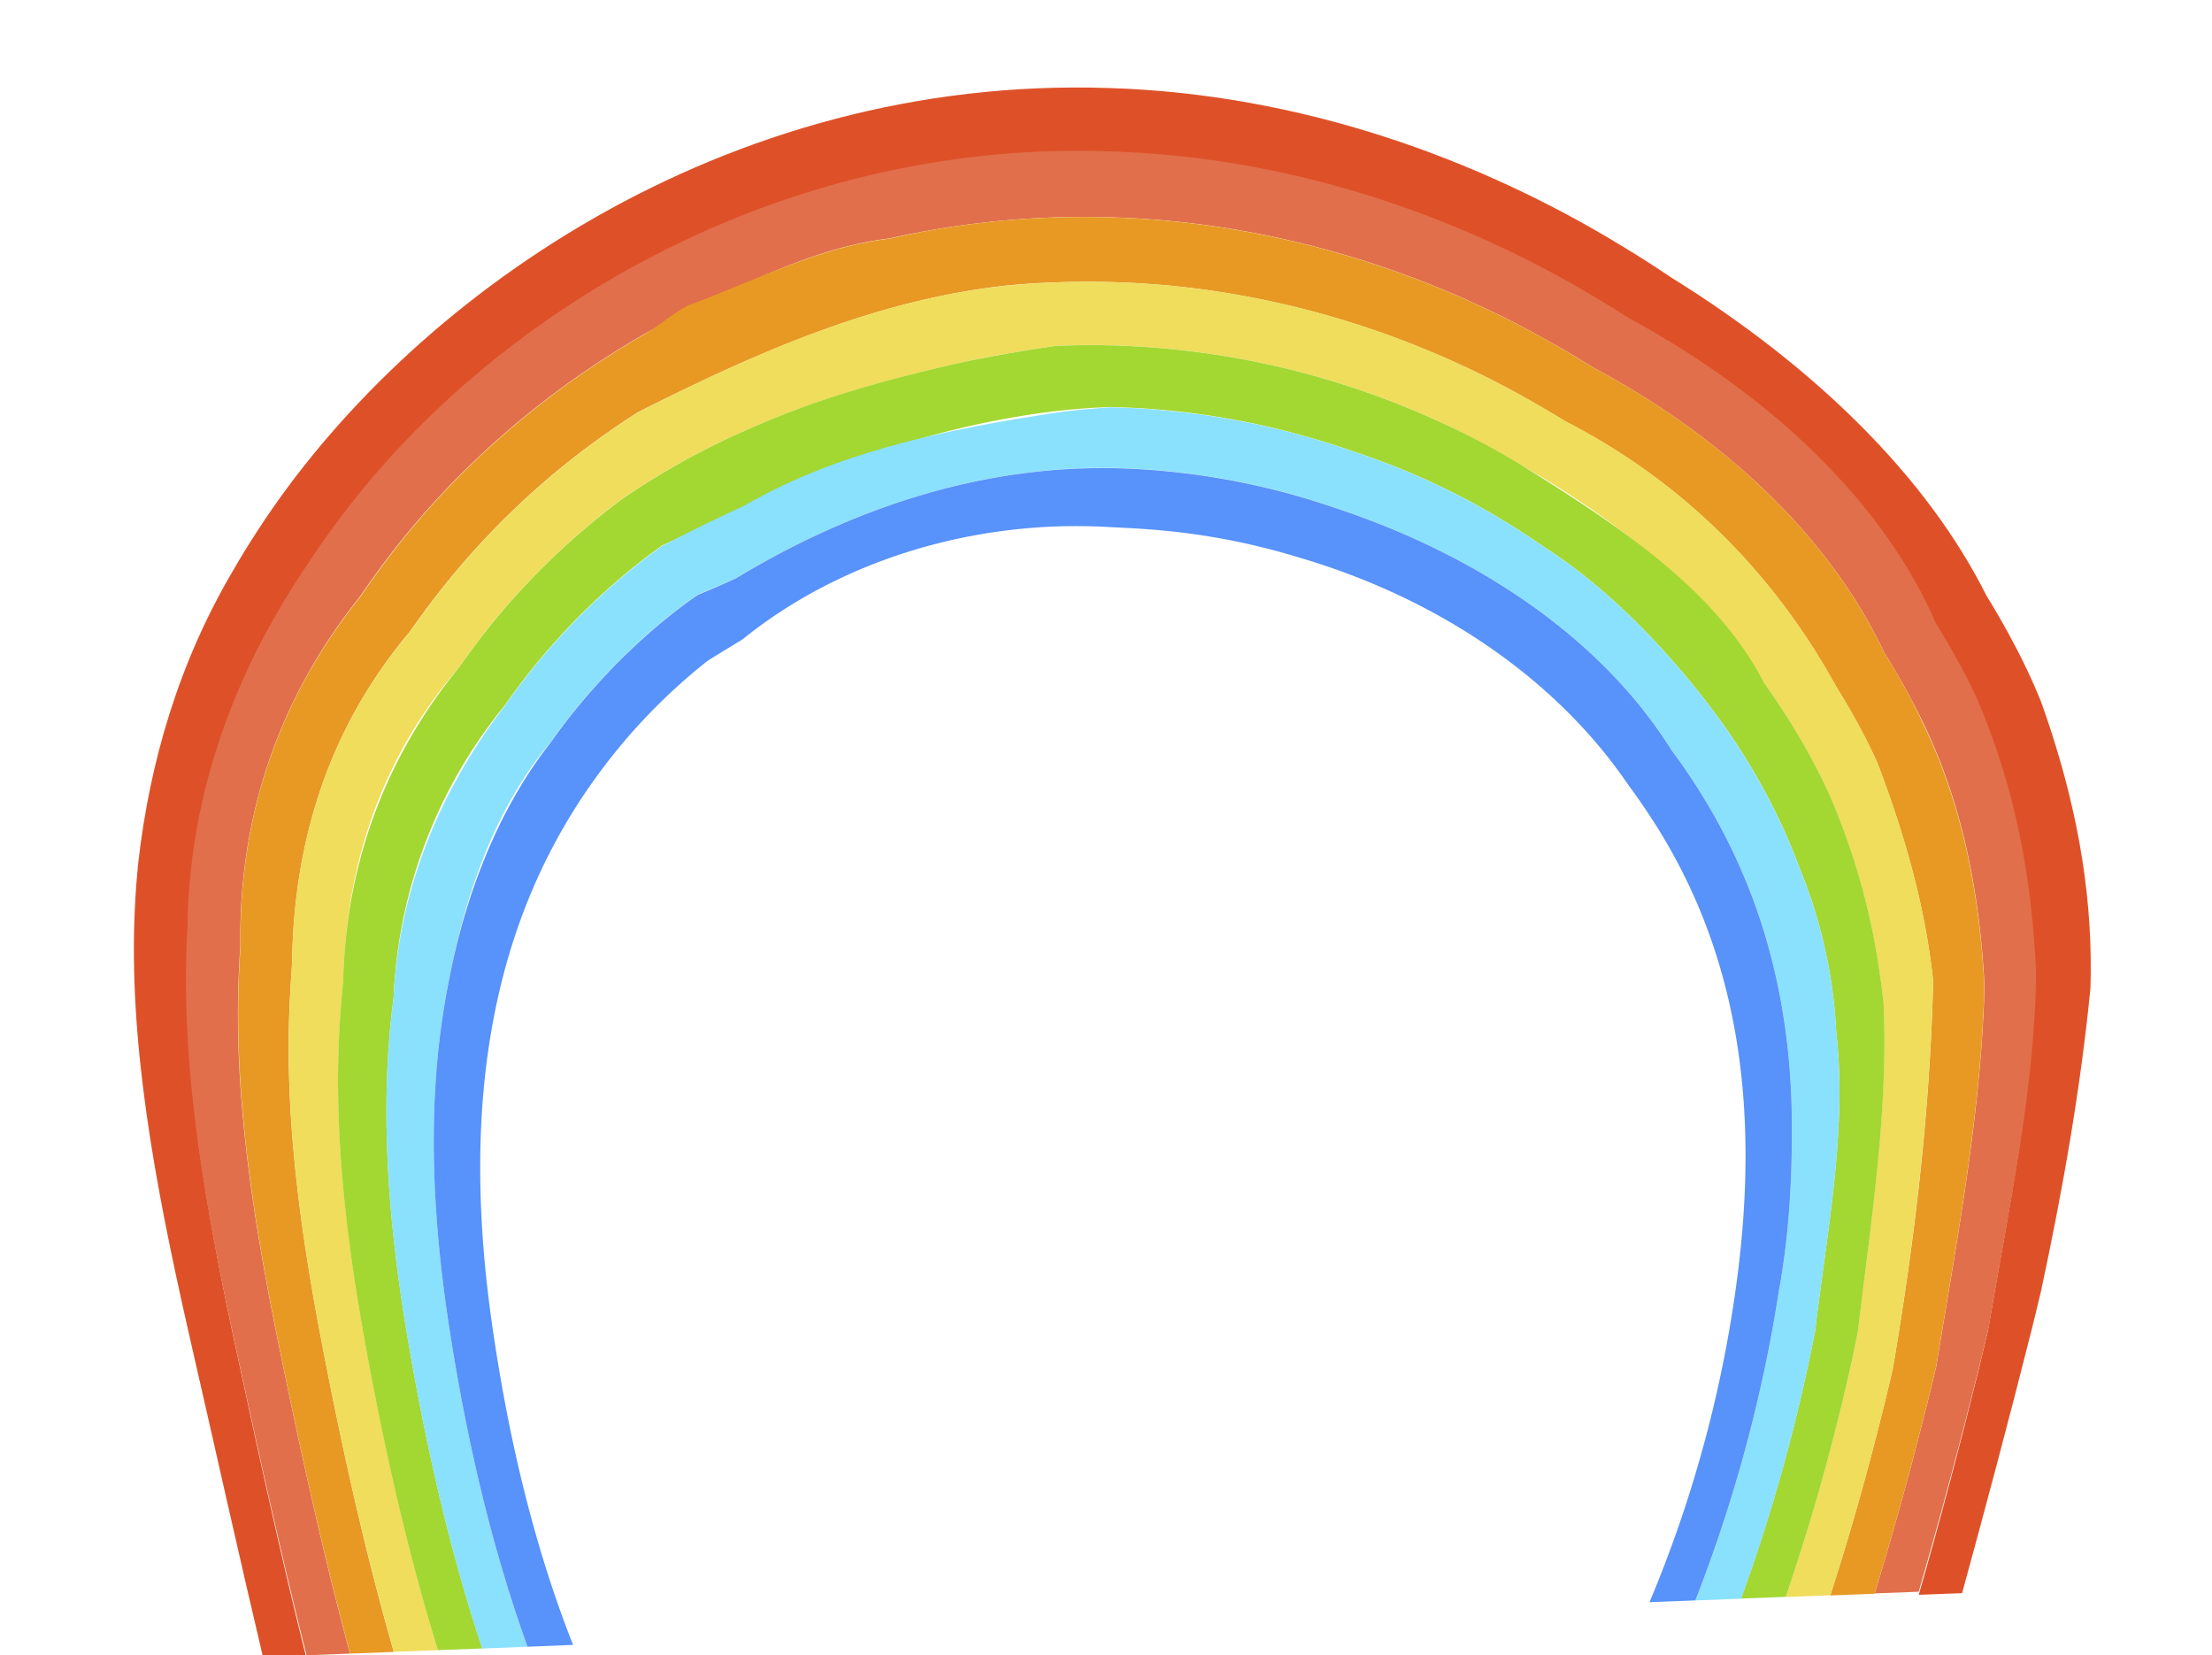 <svg xmlns="http://www.w3.org/2000/svg" viewBox="0 0 875.27 654.81"><defs><style>.cls-1{fill:#de5128;}.cls-1,.cls-2,.cls-3,.cls-4,.cls-5,.cls-6,.cls-7{fill-rule:evenodd;}.cls-2{fill:#e16f4b;}.cls-3{fill:#e79924;}.cls-4{fill:#efdd5b;}.cls-5{fill:#a3d732;}.cls-6{fill:#89e1fe;}.cls-7{fill:#5892fb;}.cls-8{fill:none;}</style></defs><title>Mesa de trabajo 2</title><g id="ARTBOARD_1" data-name="ARTBOARD 1"><path class="cls-1" d="M121.28,656.08C110.92,614.82,101.41,571,91.84,526.43,81.5,477.66,73.57,430.47,74,385.23q.08-8.49.57-16.89C77.09,317,90,267.5,122.64,223.51q5.06-7.67,10.62-15.15C195.09,124.22,309.66,56.75,439.07,61.44c67.88,1.93,133.05,23.24,187.38,55,6.06,3.52,12,7.16,17.89,10.91,59,29.75,96.63,75,121.15,120.31q4.57,7.34,8.61,14.71t7.53,14.82c13.39,31.5,20,62.83,22.62,94.89q.57,6.87.9,13.78c-.38,45.61-10.27,91.72-18.53,140.49Q784.84,534,783,541.56c-7.49,30.38-15.45,60.38-23.77,89.33l17.16-.65c9.17-33.51,18.5-68.36,27.46-104,1.27-5.09,2.52-10.21,3.73-15.33,8.7-40.49,15.75-80.63,19.6-120.08q.19-6.4.08-12.76c-.54-33.9-7.69-67.11-19.56-100.3-1.85-4.61-3.86-9.12-6-13.61s-4.44-8.94-6.87-13.39q-4.1-7.51-8.73-15c-23.71-47.34-67.94-90.68-124.82-126q-9.15-6.18-18.76-12C585,62.53,514.35,37.16,439,34.83c-152.74-5.2-277.64,83.39-337.06,175.05q-5.09,7.78-9.64,15.69c-21.59,36.56-33.09,76-37.62,115.94q-.89,8.66-1.3,17.43c-2.6,52.58,7.7,108.55,21.22,168,10.31,45,20,88.6,29.75,129.78Z"/><path class="cls-2" d="M138.49,654.15c-11.07-41.06-20.64-84.75-29.69-129.48C99.53,478.25,93,433.19,94.32,390c.16-5.4.44-10.78.79-16.15-.68-51.36,15.5-98,47.24-137.71,3.3-4.83,6.68-9.6,10.2-14.28,26.18-34.77,60.77-65.71,102.07-89.49q8.85-5.08,18.09-9.7C297,111.1,324.3,97.58,352,94.32q10.5-2.37,21.24-4.09a351.94,351.94,0,0,1,65.92-4.28c63.18,1.67,124,20.72,174.95,49.75,5.69,3.22,11.27,6.55,16.85,10,53,28.42,93.56,67.86,114.53,112.32q4.36,7,8.25,14T761,286c14.31,29.58,20.75,60.51,23.41,91.36.37,4.41.67,8.81.83,13.23-1.3,49.3-10.91,100.14-19.13,150.19q-1.82,7.64-3.72,15.23c-6.34,25.29-13.19,50.17-20.58,74.33l17.4-.66c8.39-28.94,16.41-58.93,24-89.3,1.25-5.06,2.48-10.14,3.66-15.21,8.08-47.66,18.4-95.21,18.79-140.63q-.32-7-.87-13.84c-2.57-32.18-9.2-63.45-22.7-94.73q-3.5-7.46-7.54-14.82t-8.61-14.73c-20.34-47-64.4-89.68-121.3-120.51-5.88-3.75-11.83-7.4-17.89-10.93C572.3,83.2,507,61.84,439.07,59.9c-129.59-4.72-244.27,63-306.16,147.25q-5.56,7.48-10.63,15.16C91.69,267.37,74.82,315.5,74.17,367.17q-.49,8.39-.56,16.88c-.44,45.21,7.54,92.37,18,141.14,9.64,44.54,19.25,88.38,29.69,129.63Z"/><path class="cls-3" d="M155.83,653.48c-11.77-40.87-21.35-84.37-29.83-129.32-8.08-43.38-13.21-85.63-11.42-126.19.25-5.79.65-11.55,1-17.3.66-48,14.54-92.69,46.3-130.41,3.63-5.1,7.26-10.12,11.06-15a311.08,311.08,0,0,1,64.33-61.93q7.49-5.38,15.38-10.38c43.85-22,92.36-44.28,145.77-50q10.06-1,20.26-1.3t20.48-.08c59.32,1.44,116.41,18.83,164.45,45.83,5.36,3,10.61,6.1,15.85,9.3,49.1,25.21,84.12,63.06,107.08,104.9q4.63,7.39,8.69,14.86c2.71,5,5.22,10,7.54,15.09,9.26,24.3,16.65,48.85,20.52,74q1,6.28,1.64,12.62c-1.18,50.2-7.1,101.37-15.94,153.18q-1.77,7.68-3.65,15.3c-6.27,25.4-13.3,50.3-21.12,74.5l17.53-.67c7.39-24.15,14.23-49,20.57-74.32q1.9-7.59,3.72-15.22c8.22-50.07,17.83-100.91,19.13-150.2-.16-4.42-.46-8.83-.83-13.24-2.66-30.86-9.11-61.78-23.42-91.34Q757.58,279,753.7,272t-8.25-14c-21-44.49-61.55-83.94-114.53-112.3-5.58-3.43-11.16-6.76-16.85-10-51-29-111.76-48-174.94-49.72a351.63,351.63,0,0,0-65.91,4.28Q362.49,92,352,94.41c-27.68,3.19-53,16.56-79.54,26.37-6.18,3.09-11.9,8.28-17.79,11.67-41.29,23.8-75.88,54.75-102,89.51-3.53,4.69-6.9,9.45-10.21,14.28-31.78,39.61-48,86.21-47.26,137.64-.35,5.36-.63,10.73-.79,16.14-1.3,43.2,5.19,88.24,14.46,134.66,9,44.73,18.62,88.42,29.69,129.48Z"/><path class="cls-4" d="M173.32,652.8c-12.57-40.66-22.23-84-30.17-129.15-7.12-41.05-11.09-81.13-8.65-119.6.35-5.49.82-10.95,1.33-16.4,1.2-46.15,15-87.47,45.25-123.07,3.41-4.78,6.85-9.47,10.44-14.07a285.84,285.84,0,0,1,39.35-41q7.33-6.26,15.14-12.11a302.22,302.22,0,0,1,46.24-25.91q8.2-3.73,16.68-7.07c23.08-9.25,48.14-15.73,71.27-21q9.25-2,18.62-3.6t18.82-3q10.74-.49,21.63-.22a331.71,331.71,0,0,1,116.11,24.1q9,3.62,17.67,7.71,7.39,3.62,14.65,7.53T602,184c39.65,22.78,74.86,51.14,95.84,85.89,3.2,4.59,6.32,9.19,9.27,13.82q4.74,7.45,8.87,15t7.67,15.2a274,274,0,0,1,20.05,70.75q.89,6,1.57,12.11c2,42.75-5.08,87-10.07,129.5-1,5.17-2.07,10.34-3.23,15.48a861.21,861.21,0,0,1-25.41,90l17.67-.68c7.82-24.19,14.85-49.09,21.12-74.49q1.88-7.62,3.65-15.3c8.54-50.35,14.7-103,15.94-153.19q-.66-6.34-1.64-12.62c-3.87-25.12-11.26-49.67-20.52-73.95-2.32-5.1-4.83-10.11-7.54-15.08s-5.61-9.93-8.69-14.86c-23-41.88-58-79.73-107.08-104.88-5.24-3.2-10.49-6.31-15.85-9.3-48-27-105.12-44.37-164.44-45.81q-10.28-.27-20.48.08T398.46,113c-53.41,5.64-101.93,27.91-145.75,50q-7.89,5-15.37,10.38A311.4,311.4,0,0,0,173,235.35c-3.8,4.93-7.43,9.95-11.07,15-31.79,37.58-45.67,82.3-46.31,130.34-.4,5.75-.79,11.51-1,17.29-1.8,40.53,3.32,82.75,11.41,126.13,8.48,45,18.06,88.45,29.83,129.32Z"/><path class="cls-5" d="M190.85,652.12c-13.35-40.07-23.16-83.69-30.56-129-6.11-37.93-9.06-75-6.38-110.7q.67-8.91,1.83-17.7a195.44,195.44,0,0,1,44-115.7q5.35-7.65,11.22-14.93a267.11,267.11,0,0,1,36.89-37.41c4.56-3.78,9.27-7.43,14.18-10.91q8.23-3.86,16.52-7.72t16.66-7.68c37.26-18.32,79.31-32.87,124.81-38q9.55-1,19.3-1.35,10.69.23,21.27,1.19A310.37,310.37,0,0,1,518,173q9.25,2.65,18.25,5.83A285.69,285.69,0,0,1,596.66,207q7,4.33,13.76,9c22.8,14.6,41.78,33.6,58.57,53.8,3.55,4.35,7,8.79,10.35,13.32a250.76,250.76,0,0,1,26.51,45.14q3.49,7.71,6.38,15.54a196.2,196.2,0,0,1,13.48,53.28q.58,5.5.85,11.06c4.43,38.58-3.59,78.62-8.35,118.36q-1.52,7.85-3.22,15.63a697.56,697.56,0,0,1-26.09,90.24l17.7-.68a860.44,860.44,0,0,0,25.4-90c1.15-5.15,2.26-10.32,3.23-15.48,5-42.53,12.1-86.76,10.07-129.5q-.68-6.1-1.57-12.11a273.15,273.15,0,0,0-20.06-70.73q-3.54-7.65-7.67-15.2t-8.87-15c-2.95-4.63-6.07-9.23-9.27-13.82C679,233.57,641.35,208.48,602.5,184.3q-7-4.28-14.38-8.27T573,168.41q-8.68-4.08-17.67-7.7a331.85,331.85,0,0,0-116.1-24.08q-10.87-.26-21.62.23-9.45,1.36-18.82,3t-18.62,3.58c-23.13,5.24-48.2,11.72-71.27,21q-8.47,3.35-16.68,7.08a300.37,300.37,0,0,0-46.22,26q-7.81,5.84-15.14,12.11a286.11,286.11,0,0,0-39.34,41c-3.59,4.6-7,9.29-10.44,14.07-28.6,35.35-44.12,76.79-45.27,123-.51,5.45-1,10.9-1.33,16.39-2.45,38.43,1.51,78.49,8.63,119.54,7.94,45.19,17.6,88.48,30.17,129.15Z"/><path class="cls-6" d="M208.74,651.42c-14.4-39.82-24.45-83.16-31.36-128.76-6.2-41.58-8-82.18-2.25-120.73q1.24-8.26,2.92-16.39c6.65-33.08,17.93-65.85,39.77-91.92q5-7.1,10.52-13.85a249.07,249.07,0,0,1,34.47-34.57c4.25-3.47,8.63-6.83,13.29-10,5.08-2.11,10.17-4.27,15.26-6.62,42.76-25.7,93.19-44.11,148-43.48q9.82.18,19.54,1a289.56,289.56,0,0,1,52.77,9.57q8.53,2.38,16.83,5.26c56.35,18.65,105.27,51.61,132.93,95.71q5.06,6.81,9.54,13.78C693.26,345,704.67,382,708,420.83q.63,7.28.89,14.64c.59,24.56-.34,50-5.05,75.57q-1.24,8-2.7,15.91a584,584,0,0,1-30.27,106.17l18.06-.7A697.31,697.31,0,0,0,715,542.19q1.7-7.78,3.22-15.63c4.75-39.76,12.78-79.8,8.34-118.35q-.26-5.56-.85-11.07a195.32,195.32,0,0,0-13.48-53.26q-2.89-7.83-6.38-15.54a250.86,250.86,0,0,0-26.51-45.13c-3.32-4.53-6.8-9-10.34-13.33-16.79-20.24-35.78-39.23-58.58-53.82q-6.73-4.68-13.76-9a284.53,284.53,0,0,0-60.42-28.17q-9-3.18-18.25-5.83a310.62,310.62,0,0,0-57.38-10.72q-10.57-1-21.26-1.19-9.47.6-18.9,1.75c-43.9,6.52-88.33,15.35-125.78,37.06q-8.36,3.85-16.51,7.83t-16.07,8.14c-4.91,3.48-9.62,7.13-14.18,10.91A267.33,267.33,0,0,0,211,264.27q-5.87,7.28-11.21,14.93c-25.57,33.23-42.15,72.94-44.05,115.63q-1.16,8.77-1.83,17.68c-2.7,35.62.26,72.71,6.36,110.64,7.41,45.27,17.21,88.89,30.56,129Z"/><path class="cls-7" d="M226.76,650.71c-15.49-39.19-25.87-82.75-32.3-128.54-10.86-77.72-3.47-152.32,40.83-213.9A231.23,231.23,0,0,1,267.53,272q6-5.49,12.45-10.58c4.52-2.85,9.14-5.62,13.83-8.48,38.6-31.27,92-47.69,145.64-44.41,6,.28,12,.6,17.9,1.09a268.25,268.25,0,0,1,37.83,5.88q9.25,2.12,18.27,4.88c55.4,16.12,102.23,48.08,130.77,90,3.08,4.2,6.07,8.46,8.89,12.78,36.92,56.23,43.22,120.27,33.51,188.1a497.4,497.4,0,0,1-33.93,122.55l18.16-.71A583.46,583.46,0,0,0,701.12,527q1.46-7.91,2.7-15.91c4.71-25.59,5.64-51,5.05-75.56q-.27-7.36-.89-14.64c-3.32-38.78-14.72-75.82-37-110.35q-4.48-7-9.54-13.77C633.8,252.6,584.89,219.64,528.53,201q-8.31-2.87-16.83-5.25a289.71,289.71,0,0,0-52.76-9.56q-9.71-.84-19.54-1c-54.84-.71-105.28,17.7-148.07,43.5-5.06,2.36-10.13,4.53-15.21,6.65-4.66,3.15-9,6.5-13.29,10a249.44,249.44,0,0,0-34.46,34.58q-5.51,6.74-10.52,13.85c-20.25,25.85-33.17,58.7-39.78,91.86q-1.67,8.13-2.92,16.38c-5.78,38.51-4,79.08,2.23,120.66,6.91,45.6,17,88.94,31.36,128.76Z"/><rect class="cls-8" x="150.12" y="-25.41" width="800" height="800"/></g></svg>